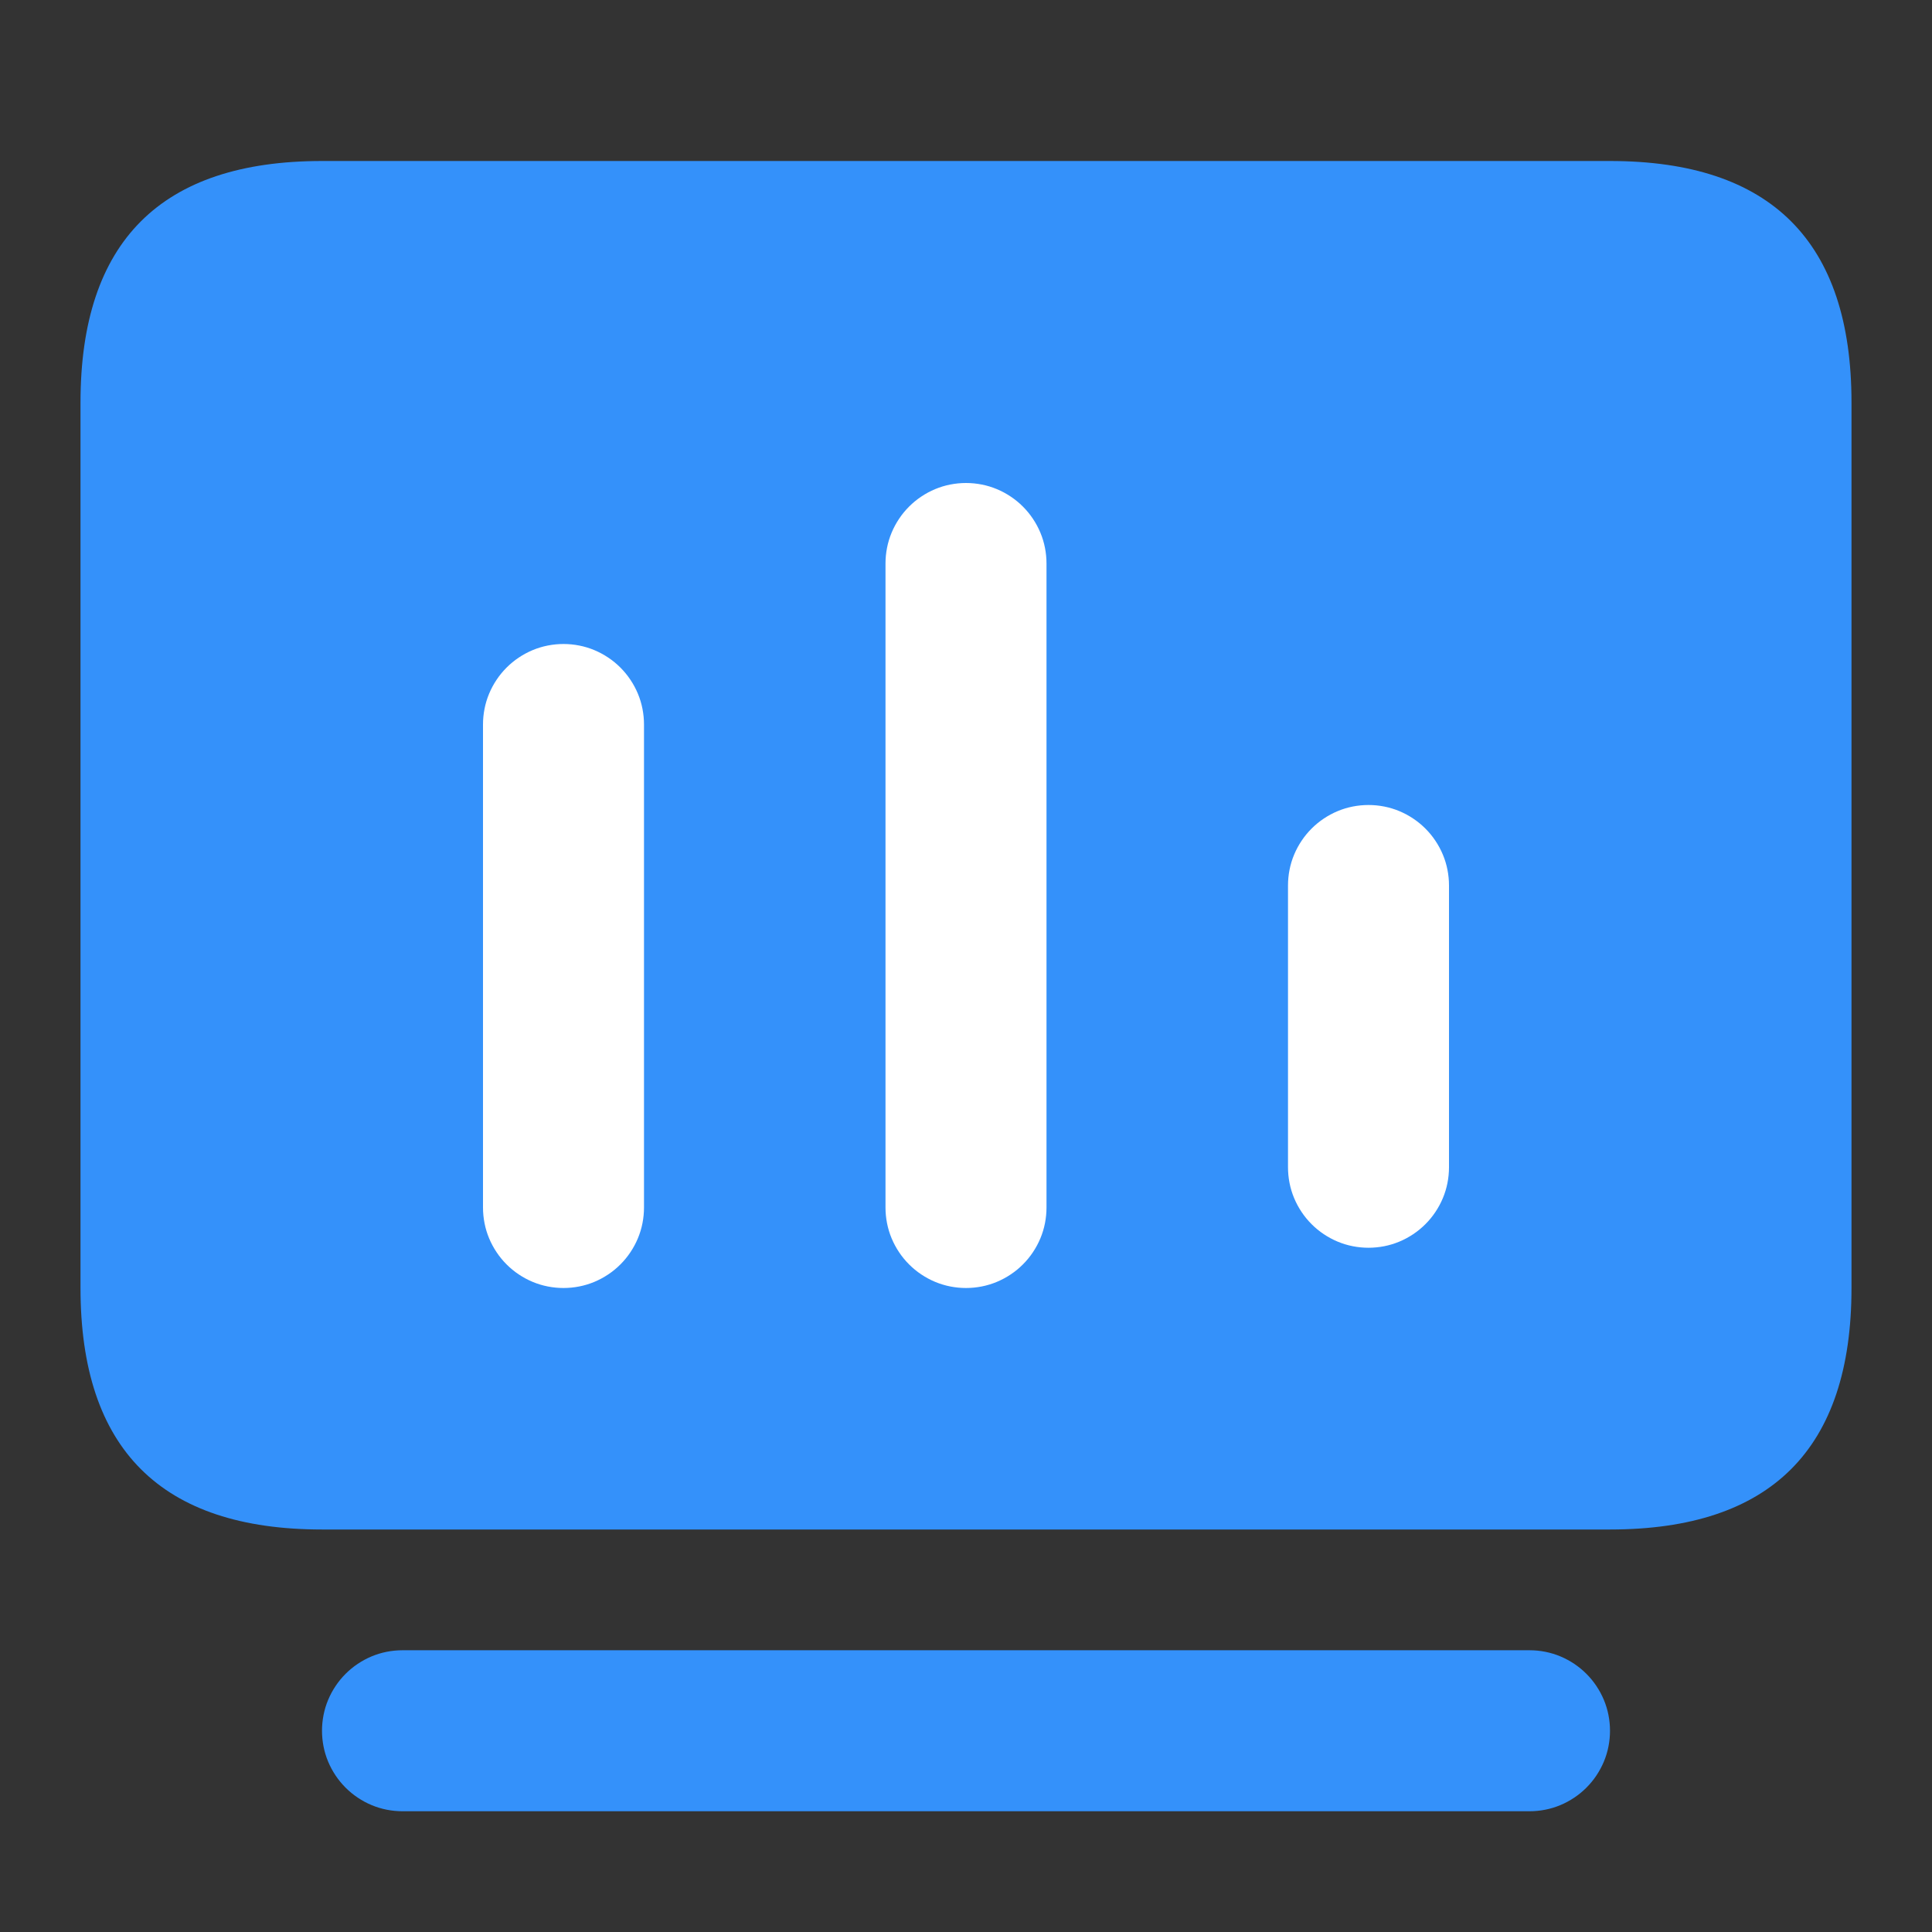 <svg xmlns="http://www.w3.org/2000/svg" xmlns:xlink="http://www.w3.org/1999/xlink" fill="none" version="1.1" width="24" height="24" viewBox="0 0 24 24"><rect x="0" y="0" width="24" height="24" fill="#333333" stroke="none"/><defs><clipPath id="master_svg0_630_28758"><rect x="0" y="0" width="24" height="24" rx="0"/></clipPath></defs><g clip-path="url(#master_svg0_630_28758)"><g><rect x="2" y="3" width="20" height="15" rx="2" fill="#3491FA" fill-opacity="1"/><path d="M1,16L1,5Q1,2,4,2L20,2Q23,2,23,5L23,16Q23,19,20,19L4,19Q1,19,1,16ZM3,16Q3,17,4,17L20,17Q21,17,21,16L21,5Q21,4,20,4L4,4Q3,4,3,5L3,16Z" fill="#3491FA" fill-opacity="1"/></g><g><path d="M5,20.5L19,20.5Q19.099,20.5,19.195,20.519Q19.292,20.538,19.383,20.576Q19.474,20.614,19.556,20.669Q19.637,20.723,19.707,20.793Q19.777,20.863,19.831,20.944Q19.886,21.026,19.924,21.117Q19.962,21.208,19.981,21.305Q20,21.402,20,21.5Q20,21.598,19.981,21.695Q19.962,21.792,19.924,21.883Q19.886,21.974,19.831,22.056Q19.777,22.137,19.707,22.207Q19.637,22.277,19.556,22.331Q19.474,22.386,19.383,22.424Q19.292,22.462,19.195,22.481Q19.099,22.5,19,22.5L5,22.5Q4.902,22.5,4.805,22.481Q4.708,22.462,4.617,22.424Q4.526,22.386,4.444,22.331Q4.363,22.277,4.293,22.207Q4.223,22.137,4.169,22.056Q4.114,21.974,4.076,21.883Q4.038,21.792,4.019,21.695Q4,21.598,4,21.5Q4,21.402,4.019,21.305Q4.038,21.208,4.076,21.117Q4.114,21.026,4.169,20.944Q4.223,20.863,4.293,20.793Q4.363,20.723,4.444,20.669Q4.526,20.614,4.617,20.576Q4.708,20.538,4.805,20.519Q4.902,20.5,5,20.5Z" fill-rule="evenodd" fill="#3491FA" fill-opacity="1"/></g><g><path d="M16,11Q16,10.902,16.019,10.805Q16.038,10.708,16.076,10.617Q16.114,10.526,16.169,10.444Q16.223,10.363,16.293,10.293Q16.363,10.223,16.444,10.169Q16.526,10.114,16.617,10.076Q16.708,10.038,16.805,10.019Q16.902,10,17,10Q17.098,10,17.195,10.019Q17.292,10.038,17.383,10.076Q17.474,10.114,17.556,10.169Q17.637,10.223,17.707,10.293Q17.777,10.363,17.831,10.444Q17.886,10.526,17.924,10.617Q17.962,10.708,17.981,10.805Q18,10.902,18,11L18,14.5Q18,14.598,17.981,14.695Q17.962,14.792,17.924,14.883Q17.886,14.974,17.831,15.056Q17.777,15.137,17.707,15.207Q17.637,15.277,17.556,15.331Q17.474,15.386,17.383,15.424Q17.292,15.462,17.195,15.481Q17.098,15.5,17,15.5Q16.902,15.5,16.805,15.481Q16.708,15.462,16.617,15.424Q16.526,15.386,16.444,15.331Q16.363,15.277,16.293,15.207Q16.223,15.137,16.169,15.056Q16.114,14.974,16.076,14.883Q16.038,14.792,16.019,14.695Q16,14.598,16,14.5L16,11Z" fill-rule="evenodd" fill="#FFFFFF" fill-opacity="1"/></g><g><path d="M11,7Q11,6.902,11.019,6.805Q11.038,6.708,11.076,6.617Q11.114,6.526,11.169,6.444Q11.223,6.363,11.293,6.293Q11.363,6.223,11.444,6.169Q11.526,6.114,11.617,6.076Q11.708,6.038,11.805,6.019Q11.902,6,12,6Q12.098,6,12.195,6.019Q12.292,6.038,12.383,6.076Q12.474,6.114,12.556,6.169Q12.637,6.223,12.707,6.293Q12.777,6.363,12.831,6.444Q12.886,6.526,12.924,6.617Q12.962,6.708,12.981,6.805Q13,6.902,13,7L13,15Q13,15.098,12.981,15.195Q12.962,15.292,12.924,15.383Q12.886,15.474,12.831,15.556Q12.777,15.637,12.707,15.707Q12.637,15.777,12.556,15.831Q12.474,15.886,12.383,15.924Q12.292,15.962,12.195,15.981Q12.098,16,12,16Q11.902,16,11.805,15.981Q11.708,15.962,11.617,15.924Q11.526,15.886,11.444,15.831Q11.363,15.777,11.293,15.707Q11.223,15.637,11.169,15.556Q11.114,15.474,11.076,15.383Q11.038,15.292,11.019,15.195Q11,15.098,11,15L11,7Z" fill-rule="evenodd" fill="#FFFFFF" fill-opacity="1"/></g><g><path d="M6,9Q6,8.902,6.019,8.805Q6.038,8.708,6.076,8.617Q6.114,8.526,6.169,8.444Q6.223,8.363,6.293,8.293Q6.363,8.223,6.444,8.169Q6.526,8.114,6.617,8.076Q6.708,8.038,6.805,8.019Q6.902,8,7,8Q7.098,8,7.195,8.019Q7.292,8.038,7.383,8.076Q7.474,8.114,7.556,8.169Q7.637,8.223,7.707,8.293Q7.777,8.363,7.831,8.444Q7.886,8.526,7.924,8.617Q7.962,8.708,7.981,8.805Q8,8.902,8,9L8,15Q8,15.098,7.981,15.195Q7.962,15.292,7.924,15.383Q7.886,15.474,7.831,15.556Q7.777,15.637,7.707,15.707Q7.637,15.777,7.556,15.831Q7.474,15.886,7.383,15.924Q7.292,15.962,7.195,15.981Q7.098,16,7,16Q6.902,16,6.805,15.981Q6.708,15.962,6.617,15.924Q6.526,15.886,6.444,15.831Q6.363,15.777,6.293,15.707Q6.223,15.637,6.169,15.556Q6.114,15.474,6.076,15.383Q6.038,15.292,6.019,15.195Q6,15.098,6,15L6,9Z" fill-rule="evenodd" fill="#FFFFFF" fill-opacity="1"/></g></g></svg>